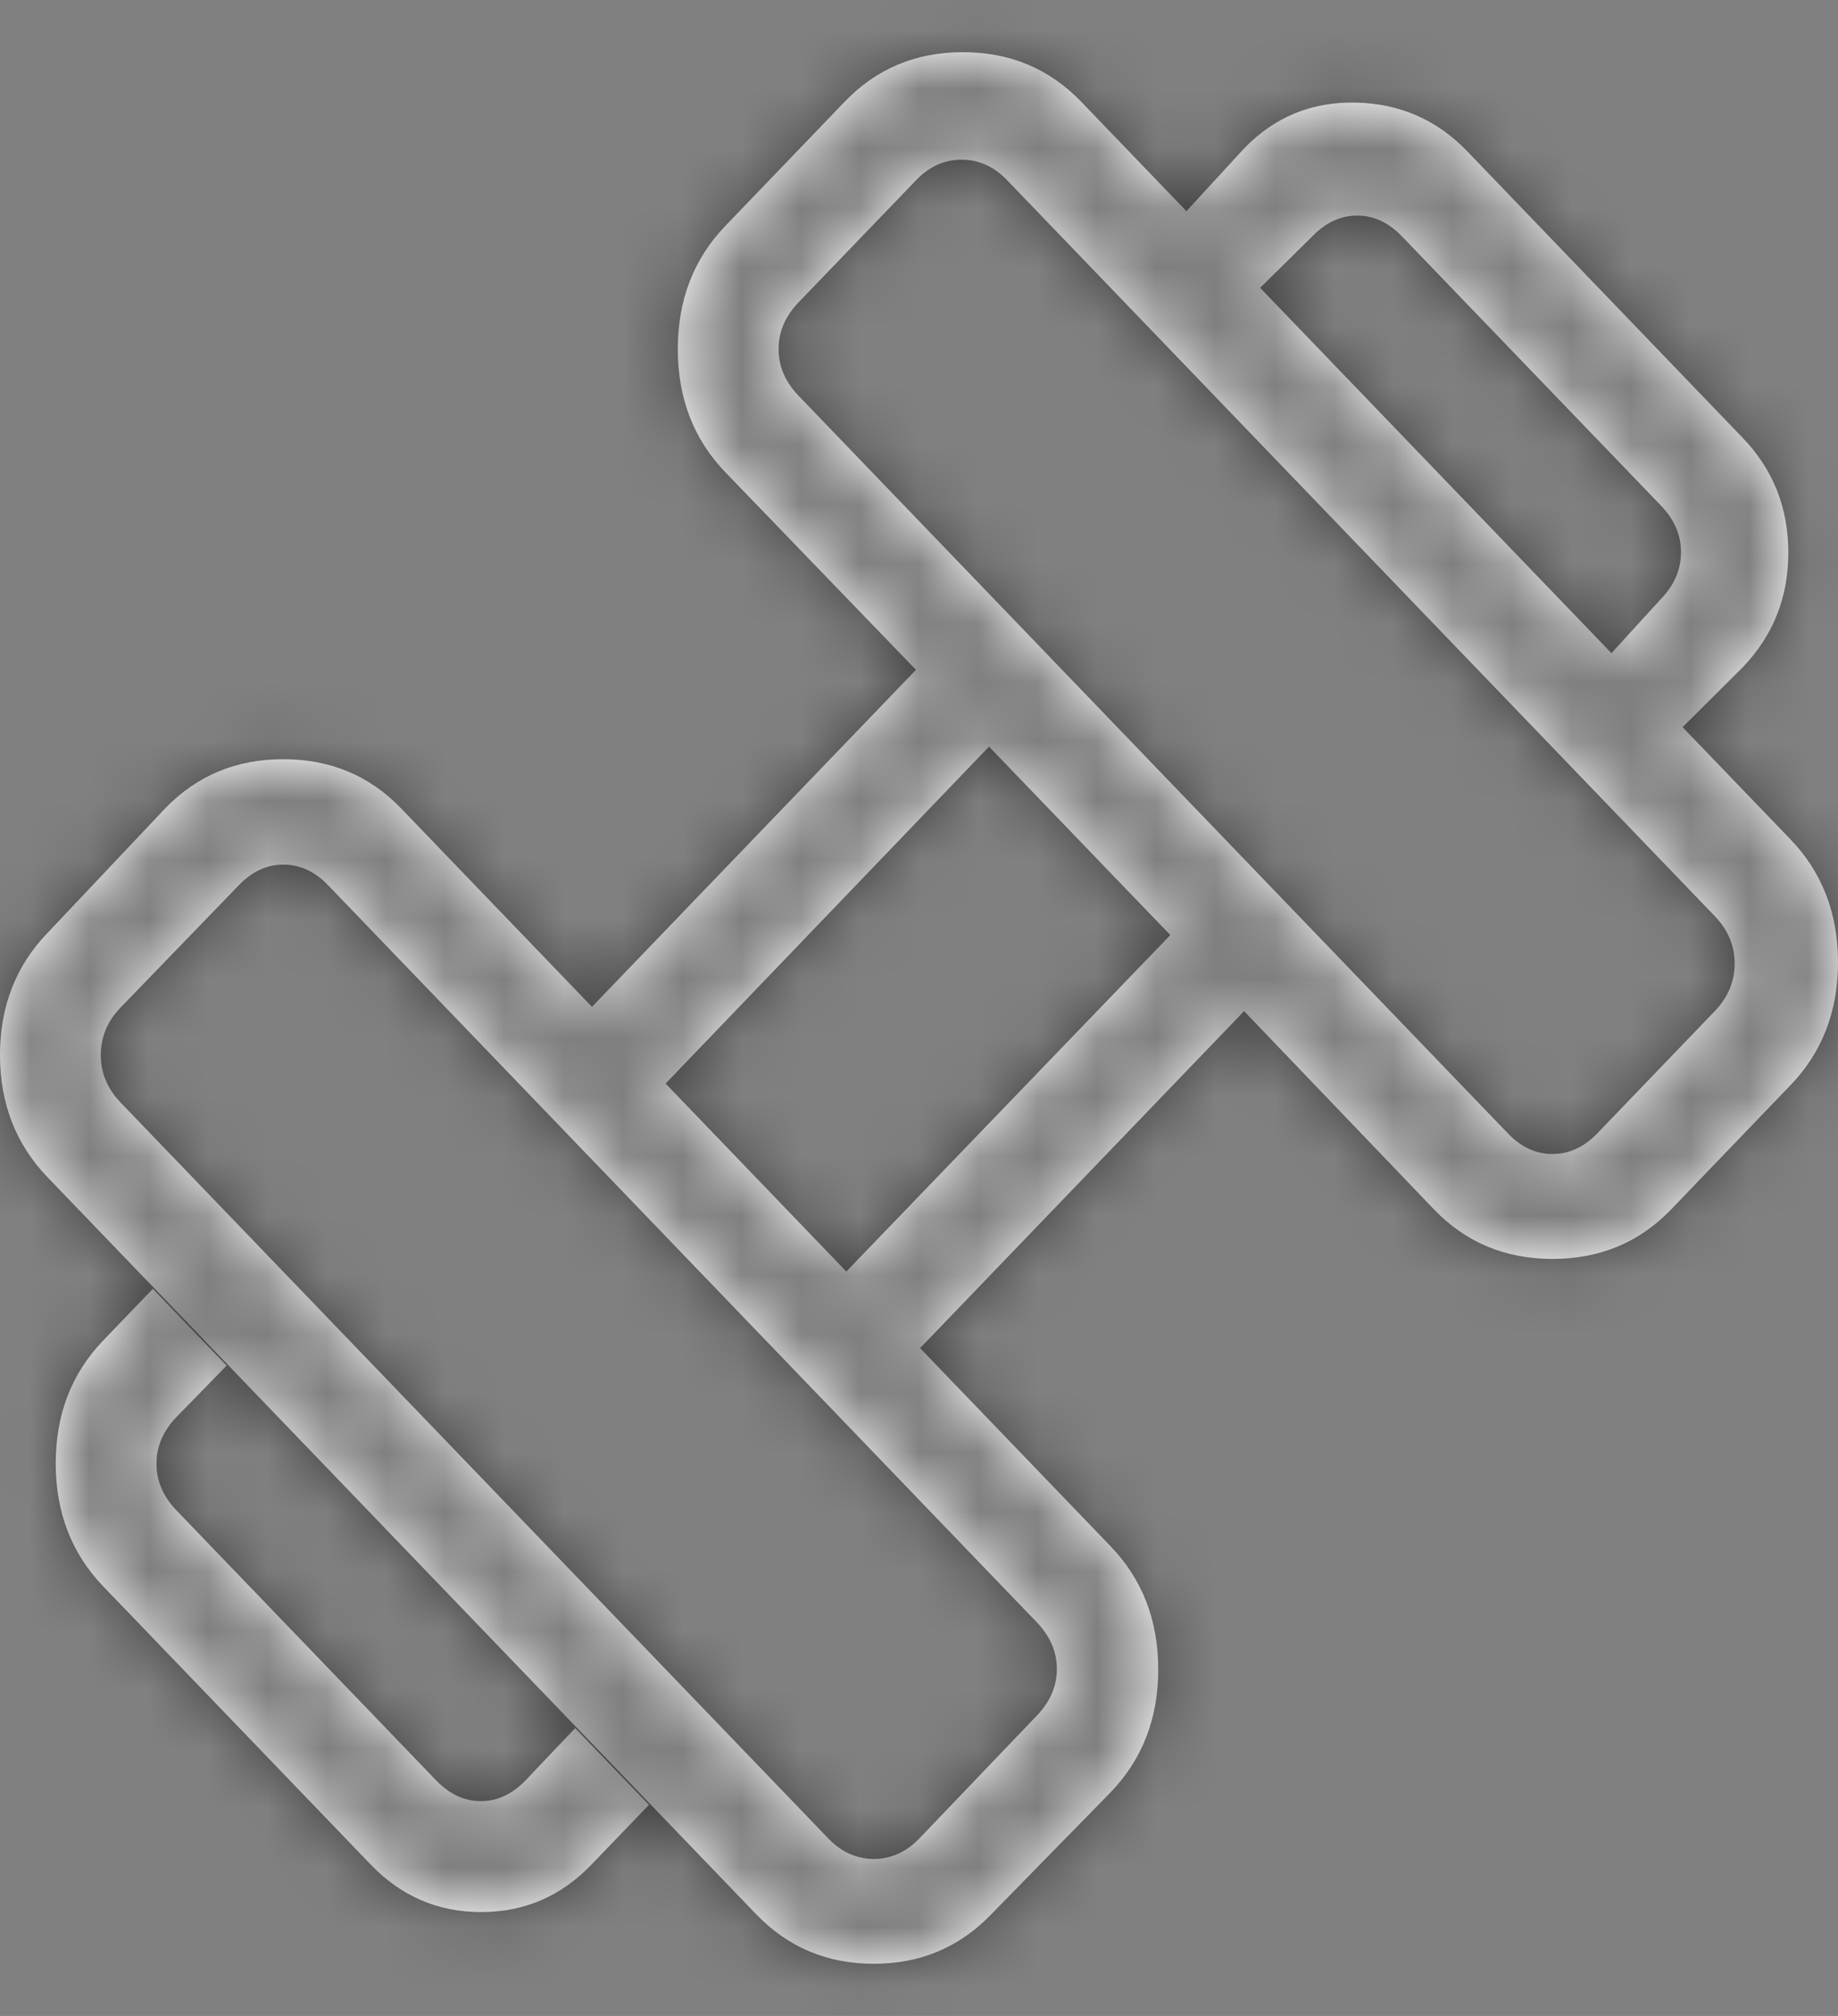 <svg width="31" height="34" viewBox="0 0 31 34" fill="none" xmlns="http://www.w3.org/2000/svg">
<rect x="0" y="0" width="31" height="34" fill="#808080" stroke="none"/>
<mask id="path-1-inside-1_17_86" fill="white">
<path d="M28.378 12.264L27.179 11.016L28.016 10.099C28.24 9.867 28.352 9.605 28.352 9.314C28.352 9.024 28.24 8.762 28.016 8.529L23.643 3.984C23.42 3.752 23.169 3.636 22.89 3.636C22.611 3.636 22.36 3.752 22.136 3.984L21.254 4.854L20.011 3.561L20.983 2.504C21.495 1.973 22.122 1.715 22.864 1.73C23.607 1.746 24.234 2.019 24.745 2.55L29.395 7.387C29.906 7.919 30.162 8.563 30.162 9.319C30.162 10.076 29.906 10.72 29.395 11.252L28.378 12.264ZM9.973 31.45C9.462 31.982 8.842 32.248 8.115 32.248C7.387 32.248 6.768 31.982 6.256 31.45L1.741 26.755C1.207 26.199 0.94 25.507 0.94 24.681C0.94 23.854 1.207 23.163 1.741 22.608L2.578 21.736L3.823 23.031L2.974 23.901C2.751 24.134 2.639 24.396 2.639 24.686C2.639 24.976 2.751 25.238 2.974 25.471L7.356 30.027C7.58 30.26 7.831 30.377 8.11 30.377C8.388 30.377 8.64 30.26 8.864 30.027L9.701 29.146L10.946 30.439L9.973 31.45ZM26.94 19.115L28.922 17.053C29.145 16.821 29.257 16.554 29.257 16.252C29.257 15.95 29.145 15.683 28.922 15.451L16.99 3.043C16.767 2.81 16.51 2.693 16.219 2.693C15.928 2.693 15.672 2.809 15.449 3.041L13.466 5.102C13.243 5.334 13.132 5.596 13.132 5.887C13.132 6.178 13.243 6.439 13.466 6.672L25.432 19.115C25.655 19.347 25.906 19.463 26.185 19.463C26.464 19.463 26.716 19.347 26.94 19.115ZM15.508 31.004L17.49 28.932C17.713 28.7 17.825 28.439 17.825 28.149C17.825 27.859 17.713 27.597 17.49 27.364L5.535 14.931C5.312 14.698 5.06 14.582 4.78 14.582C4.501 14.582 4.25 14.698 4.027 14.931L2.034 16.992C1.811 17.224 1.7 17.491 1.7 17.793C1.7 18.095 1.811 18.363 2.034 18.595L13.967 31.003C14.19 31.236 14.447 31.352 14.737 31.352C15.028 31.352 15.285 31.236 15.508 31.004ZM14.274 21.445L19.739 15.77L16.681 12.592L11.226 18.275L14.274 21.445ZM16.718 32.286C16.184 32.842 15.524 33.12 14.737 33.12C13.951 33.12 13.29 32.842 12.755 32.286L0.802 19.855C0.267 19.299 0 18.611 0 17.793C0 16.975 0.267 16.288 0.802 15.734L2.782 13.638C3.317 13.082 3.982 12.804 4.776 12.804C5.571 12.804 6.236 13.082 6.769 13.638L9.984 16.981L15.449 11.297L12.234 7.965C11.7 7.409 11.432 6.717 11.432 5.887C11.432 5.058 11.7 4.366 12.234 3.81L14.248 1.714C14.782 1.158 15.446 0.88 16.24 0.88C17.034 0.88 17.698 1.158 18.234 1.714L30.198 14.156C30.733 14.712 31 15.404 31 16.23C31 17.057 30.733 17.748 30.198 18.303L28.185 20.398C27.65 20.954 26.984 21.232 26.185 21.232C25.387 21.232 24.721 20.954 24.187 20.398L20.983 17.053L15.518 22.737L18.733 26.08C19.267 26.636 19.535 27.328 19.535 28.154C19.535 28.981 19.267 29.672 18.733 30.227L16.718 32.286Z"/>
</mask>
<path d="M28.378 12.264L27.179 11.016L28.016 10.099C28.24 9.867 28.352 9.605 28.352 9.314C28.352 9.024 28.24 8.762 28.016 8.529L23.643 3.984C23.42 3.752 23.169 3.636 22.89 3.636C22.611 3.636 22.36 3.752 22.136 3.984L21.254 4.854L20.011 3.561L20.983 2.504C21.495 1.973 22.122 1.715 22.864 1.73C23.607 1.746 24.234 2.019 24.745 2.55L29.395 7.387C29.906 7.919 30.162 8.563 30.162 9.319C30.162 10.076 29.906 10.72 29.395 11.252L28.378 12.264ZM9.973 31.45C9.462 31.982 8.842 32.248 8.115 32.248C7.387 32.248 6.768 31.982 6.256 31.45L1.741 26.755C1.207 26.199 0.94 25.507 0.94 24.681C0.94 23.854 1.207 23.163 1.741 22.608L2.578 21.736L3.823 23.031L2.974 23.901C2.751 24.134 2.639 24.396 2.639 24.686C2.639 24.976 2.751 25.238 2.974 25.471L7.356 30.027C7.58 30.26 7.831 30.377 8.11 30.377C8.388 30.377 8.64 30.26 8.864 30.027L9.701 29.146L10.946 30.439L9.973 31.45ZM26.94 19.115L28.922 17.053C29.145 16.821 29.257 16.554 29.257 16.252C29.257 15.95 29.145 15.683 28.922 15.451L16.99 3.043C16.767 2.81 16.51 2.693 16.219 2.693C15.928 2.693 15.672 2.809 15.449 3.041L13.466 5.102C13.243 5.334 13.132 5.596 13.132 5.887C13.132 6.178 13.243 6.439 13.466 6.672L25.432 19.115C25.655 19.347 25.906 19.463 26.185 19.463C26.464 19.463 26.716 19.347 26.94 19.115ZM15.508 31.004L17.49 28.932C17.713 28.7 17.825 28.439 17.825 28.149C17.825 27.859 17.713 27.597 17.49 27.364L5.535 14.931C5.312 14.698 5.06 14.582 4.78 14.582C4.501 14.582 4.25 14.698 4.027 14.931L2.034 16.992C1.811 17.224 1.7 17.491 1.7 17.793C1.7 18.095 1.811 18.363 2.034 18.595L13.967 31.003C14.19 31.236 14.447 31.352 14.737 31.352C15.028 31.352 15.285 31.236 15.508 31.004ZM14.274 21.445L19.739 15.77L16.681 12.592L11.226 18.275L14.274 21.445ZM16.718 32.286C16.184 32.842 15.524 33.12 14.737 33.12C13.951 33.12 13.29 32.842 12.755 32.286L0.802 19.855C0.267 19.299 0 18.611 0 17.793C0 16.975 0.267 16.288 0.802 15.734L2.782 13.638C3.317 13.082 3.982 12.804 4.776 12.804C5.571 12.804 6.236 13.082 6.769 13.638L9.984 16.981L15.449 11.297L12.234 7.965C11.7 7.409 11.432 6.717 11.432 5.887C11.432 5.058 11.7 4.366 12.234 3.81L14.248 1.714C14.782 1.158 15.446 0.88 16.24 0.88C17.034 0.88 17.698 1.158 18.234 1.714L30.198 14.156C30.733 14.712 31 15.404 31 16.23C31 17.057 30.733 17.748 30.198 18.303L28.185 20.398C27.65 20.954 26.984 21.232 26.185 21.232C25.387 21.232 24.721 20.954 24.187 20.398L20.983 17.053L15.518 22.737L18.733 26.08C19.267 26.636 19.535 27.328 19.535 28.154C19.535 28.981 19.267 29.672 18.733 30.227L16.718 32.286Z" fill="white"/>
<path d="M28.378 12.264L26.216 14.343L28.331 16.543L30.495 14.39L28.378 12.264ZM27.179 11.016L24.962 8.995L23.069 11.07L25.016 13.096L27.179 11.016ZM28.016 10.099L25.858 8.014L25.828 8.045L25.799 8.077L28.016 10.099ZM28.016 8.529L30.178 6.45L30.178 6.449L28.016 8.529ZM23.643 3.984L21.481 6.063L21.482 6.064L23.643 3.984ZM22.136 3.984L24.243 6.119L24.268 6.094L24.293 6.069L22.136 3.984ZM21.254 4.854L19.091 6.933L21.197 9.124L23.36 6.99L21.254 4.854ZM20.011 3.561L17.803 1.53L15.892 3.606L17.848 5.641L20.011 3.561ZM20.983 2.504L18.821 0.425L18.798 0.449L18.776 0.473L20.983 2.504ZM24.745 2.55L26.908 0.471L26.905 0.468L24.745 2.55ZM29.395 7.387L27.232 9.466L27.232 9.466L29.395 7.387ZM29.395 11.252L31.511 13.378L31.534 13.355L31.557 13.331L29.395 11.252ZM9.973 31.45L12.136 33.53L12.136 33.53L9.973 31.45ZM6.256 31.45L8.419 29.371L6.256 31.45ZM1.741 26.755L-0.421 28.834H-0.421L1.741 26.755ZM1.741 22.608L3.902 24.69L3.906 24.686L1.741 22.608ZM2.578 21.736L4.741 19.657L2.576 17.406L0.414 19.659L2.578 21.736ZM3.823 23.031L5.97 25.126L7.999 23.046L5.985 20.951L3.823 23.031ZM2.974 23.901L0.827 21.806L0.816 21.817L0.806 21.827L2.974 23.901ZM2.974 25.471L0.806 27.545L0.812 27.551L2.974 25.471ZM7.356 30.027L9.524 27.953L9.519 27.947L7.356 30.027ZM8.864 30.027L11.027 32.106L11.033 32.1L11.04 32.093L8.864 30.027ZM9.701 29.146L11.862 27.065L9.686 24.805L7.526 27.08L9.701 29.146ZM10.946 30.439L13.108 32.518L15.109 30.437L13.107 28.358L10.946 30.439ZM26.94 19.115L29.097 21.2L29.102 21.194L26.94 19.115ZM28.922 17.053L26.76 14.974L26.76 14.974L28.922 17.053ZM28.922 15.451L31.085 13.371L31.084 13.371L28.922 15.451ZM16.99 3.043L14.822 5.117L14.827 5.122L16.99 3.043ZM15.449 3.041L13.286 0.962V0.962L15.449 3.041ZM13.466 5.102L15.629 7.182V7.182L13.466 5.102ZM13.466 6.672L11.299 8.746L11.304 8.752L13.466 6.672ZM25.432 19.115L27.595 17.035L27.594 17.035L25.432 19.115ZM15.508 31.004L17.67 33.084L17.676 33.078L15.508 31.004ZM17.49 28.932L15.327 26.853L15.322 26.858L17.49 28.932ZM17.49 27.364L19.658 25.29L19.652 25.285L17.49 27.364ZM5.535 14.931L7.697 12.851L5.535 14.931ZM4.027 14.931L6.184 17.015L6.189 17.01L4.027 14.931ZM2.034 16.992L-0.123 14.907L-0.128 14.912L2.034 16.992ZM2.034 18.595L-0.128 20.674L-0.128 20.674L2.034 18.595ZM13.967 31.003L16.135 28.929L16.129 28.923L13.967 31.003ZM14.274 21.445L12.111 23.524L14.272 25.771L16.434 23.526L14.274 21.445ZM19.739 15.77L21.899 17.851L23.903 15.771L21.901 13.69L19.739 15.77ZM16.681 12.592L18.843 10.512L16.678 8.262L14.517 10.514L16.681 12.592ZM11.226 18.275L9.062 16.198L7.067 18.277L9.064 20.355L11.226 18.275ZM16.718 32.286L14.573 30.188L14.563 30.198L14.553 30.209L16.718 32.286ZM12.755 32.286L10.593 34.365L12.755 32.286ZM0.802 19.855L2.964 17.775L0.802 19.855ZM0.802 15.734L2.962 17.815L2.972 17.805L2.982 17.794L0.802 15.734ZM2.782 13.638L0.62 11.559L0.611 11.568L0.602 11.578L2.782 13.638ZM6.769 13.638L4.604 15.715L4.606 15.717L6.769 13.638ZM9.984 16.981L7.821 19.06L9.984 21.309L12.146 19.06L9.984 16.981ZM15.449 11.297L17.611 13.377L19.614 11.294L17.608 9.214L15.449 11.297ZM12.234 7.965L10.072 10.044L10.075 10.048L12.234 7.965ZM12.234 3.81L14.396 5.889L14.397 5.888L12.234 3.81ZM14.248 1.714L12.085 -0.365L12.084 -0.364L14.248 1.714ZM18.234 1.714L20.397 -0.365L20.395 -0.368L18.234 1.714ZM30.198 14.156L28.036 16.236L30.198 14.156ZM30.198 18.303L28.038 16.221L28.035 16.224L30.198 18.303ZM28.185 20.398L30.347 22.478L30.348 22.477L28.185 20.398ZM24.187 20.398L22.021 22.474L22.023 22.475L24.187 20.398ZM20.983 17.053L23.15 14.978L20.988 12.721L18.821 14.974L20.983 17.053ZM15.518 22.737L13.356 20.658L11.357 22.737L13.356 24.817L15.518 22.737ZM18.733 26.08L20.895 24.001L18.733 26.08ZM18.733 30.227L20.877 32.325L20.885 32.316L20.893 32.308L18.733 30.227ZM28.378 12.264L30.541 10.184L29.341 8.937L27.179 11.016L25.016 13.096L26.216 14.343L28.378 12.264ZM27.179 11.016L29.395 13.038L30.232 12.121L28.016 10.099L25.799 8.077L24.962 8.995L27.179 11.016ZM28.016 10.099L30.173 12.184C30.874 11.458 31.352 10.47 31.352 9.314H28.352H25.352C25.352 9.063 25.403 8.798 25.511 8.547C25.616 8.301 25.751 8.125 25.858 8.014L28.016 10.099ZM28.352 9.314H31.352C31.352 8.156 30.872 7.171 30.178 6.45L28.016 8.529L25.853 10.608C25.748 10.499 25.615 10.326 25.511 10.082C25.403 9.832 25.352 9.567 25.352 9.314H28.352ZM28.016 8.529L30.178 6.449L25.806 1.904L23.643 3.984L21.482 6.064L25.854 10.609L28.016 8.529ZM23.643 3.984L25.806 1.904C25.112 1.183 24.113 0.636 22.89 0.636V3.636V6.636C22.599 6.636 22.302 6.572 22.029 6.446C21.765 6.324 21.586 6.173 21.481 6.063L23.643 3.984ZM22.89 3.636V0.636C21.669 0.636 20.671 1.182 19.979 1.899L22.136 3.984L24.293 6.069C24.189 6.176 24.011 6.326 23.749 6.447C23.478 6.572 23.182 6.636 22.89 6.636V3.636ZM22.136 3.984L20.029 1.848L19.147 2.718L21.254 4.854L23.36 6.99L24.243 6.119L22.136 3.984ZM21.254 4.854L23.416 2.775L22.173 1.482L20.011 3.561L17.848 5.641L19.091 6.933L21.254 4.854ZM20.011 3.561L22.218 5.593L23.191 4.536L20.983 2.504L18.776 0.473L17.803 1.53L20.011 3.561ZM20.983 2.504L23.146 4.584C23.139 4.591 23.083 4.643 22.979 4.686C22.931 4.706 22.887 4.718 22.852 4.724C22.817 4.73 22.798 4.73 22.801 4.73L22.864 1.73L22.928 -1.269C21.354 -1.302 19.918 -0.716 18.821 0.425L20.983 2.504ZM22.864 1.73L22.801 4.73C22.815 4.73 22.768 4.73 22.693 4.697C22.659 4.683 22.631 4.666 22.61 4.651C22.589 4.636 22.581 4.627 22.585 4.632L24.745 2.55L26.905 0.468C25.839 -0.639 24.456 -1.237 22.928 -1.269L22.864 1.73ZM24.745 2.55L22.582 4.629L27.232 9.466L29.395 7.387L31.557 5.308L26.908 0.471L24.745 2.55ZM29.395 7.387L27.232 9.466C27.236 9.47 27.229 9.464 27.217 9.446C27.205 9.427 27.192 9.403 27.181 9.375C27.171 9.348 27.165 9.325 27.162 9.312C27.16 9.298 27.162 9.3 27.162 9.319H30.162H33.161C33.161 7.81 32.621 6.414 31.557 5.307L29.395 7.387ZM30.162 9.319H27.162C27.162 9.339 27.16 9.34 27.162 9.327C27.165 9.313 27.171 9.291 27.181 9.263C27.192 9.236 27.205 9.212 27.217 9.193C27.229 9.175 27.236 9.168 27.232 9.173L29.395 11.252L31.557 13.331C32.621 12.225 33.161 10.829 33.161 9.319H30.162ZM29.395 11.252L27.278 9.126L26.262 10.137L28.378 12.264L30.495 14.39L31.511 13.378L29.395 11.252ZM9.973 31.45L7.811 29.371C7.806 29.375 7.849 29.331 7.942 29.292C8.035 29.252 8.104 29.248 8.115 29.248V32.248V35.248C9.671 35.248 11.068 34.64 12.136 33.53L9.973 31.45ZM8.115 32.248V29.248C8.125 29.248 8.195 29.252 8.288 29.292C8.38 29.331 8.423 29.375 8.419 29.371L6.256 31.45L4.094 33.53C5.162 34.64 6.558 35.248 8.115 35.248V32.248ZM6.256 31.45L8.419 29.371L3.904 24.675L1.741 26.755L-0.421 28.834L4.094 33.53L6.256 31.45ZM1.741 26.755L3.904 24.675C3.9 24.671 3.905 24.676 3.914 24.69C3.918 24.697 3.923 24.704 3.927 24.713C3.932 24.721 3.935 24.73 3.938 24.737C3.944 24.753 3.945 24.761 3.944 24.755C3.943 24.749 3.94 24.725 3.94 24.681H0.94H-2.06C-2.06 26.221 -1.534 27.677 -0.421 28.834L1.741 26.755ZM0.94 24.681H3.94C3.94 24.636 3.943 24.612 3.944 24.607C3.945 24.601 3.944 24.609 3.938 24.625C3.935 24.633 3.931 24.642 3.927 24.65C3.922 24.659 3.918 24.667 3.913 24.674C3.904 24.689 3.898 24.694 3.902 24.69L1.741 22.608L-0.419 20.527C-1.534 21.684 -2.06 23.14 -2.06 24.681H0.94ZM1.741 22.608L3.906 24.686L4.743 23.814L2.578 21.736L0.414 19.659L-0.423 20.531L1.741 22.608ZM2.578 21.736L0.416 23.816L1.66 25.11L3.823 23.031L5.985 20.951L4.741 19.657L2.578 21.736ZM3.823 23.031L1.676 20.936L0.827 21.806L2.974 23.901L5.121 25.996L5.97 25.126L3.823 23.031ZM2.974 23.901L0.806 21.827C0.114 22.55 -0.361 23.534 -0.361 24.686H2.639H5.639C5.639 24.937 5.589 25.2 5.483 25.449C5.379 25.692 5.247 25.865 5.142 25.975L2.974 23.901ZM2.639 24.686H-0.361C-0.361 25.839 0.114 26.822 0.806 27.545L2.974 25.471L5.142 23.397C5.247 23.507 5.379 23.68 5.483 23.923C5.589 24.172 5.639 24.435 5.639 24.686H2.639ZM2.974 25.471L0.812 27.551L5.194 32.107L7.356 30.027L9.519 27.947L5.136 23.391L2.974 25.471ZM7.356 30.027L5.189 32.101C5.881 32.824 6.881 33.377 8.11 33.377V30.377V27.377C8.403 27.377 8.703 27.442 8.976 27.569C9.241 27.692 9.42 27.844 9.524 27.953L7.356 30.027ZM8.11 30.377V33.377C9.337 33.377 10.336 32.825 11.027 32.106L8.864 30.027L6.702 27.948C6.805 27.84 6.983 27.69 7.246 27.568C7.518 27.442 7.816 27.377 8.11 27.377V30.377ZM8.864 30.027L11.04 32.093L11.877 31.212L9.701 29.146L7.526 27.08L6.689 27.961L8.864 30.027ZM9.701 29.146L7.54 31.227L8.785 32.52L10.946 30.439L13.107 28.358L11.862 27.065L9.701 29.146ZM10.946 30.439L8.783 28.359L7.811 29.371L9.973 31.45L12.136 33.53L13.108 32.518L10.946 30.439ZM26.94 19.115L29.102 21.194L31.085 19.133L28.922 17.053L26.76 14.974L24.777 17.035L26.94 19.115ZM28.922 17.053L31.085 19.133C31.806 18.382 32.257 17.384 32.257 16.252H29.257H26.257C26.257 16.024 26.301 15.772 26.405 15.523C26.507 15.278 26.643 15.096 26.76 14.974L28.922 17.053ZM29.257 16.252H32.257C32.257 15.121 31.806 14.122 31.085 13.371L28.922 15.451L26.76 17.53C26.643 17.409 26.507 17.227 26.405 16.981C26.301 16.733 26.257 16.48 26.257 16.252H29.257ZM28.922 15.451L31.084 13.371L19.152 0.963L16.99 3.043L14.827 5.122L26.76 17.53L28.922 15.451ZM16.99 3.043L19.157 0.969C18.438 0.217 17.424 -0.307 16.219 -0.307V2.693V5.693C15.95 5.693 15.662 5.636 15.389 5.512C15.123 5.391 14.937 5.237 14.822 5.117L16.99 3.043ZM16.219 2.693V-0.307C15.02 -0.307 14.007 0.212 13.286 0.962L15.449 3.041L17.611 5.12C17.495 5.241 17.309 5.394 17.044 5.514C16.772 5.637 16.486 5.693 16.219 5.693V2.693ZM15.449 3.041L13.286 0.962L11.304 3.023L13.466 5.102L15.629 7.182L17.611 5.12L15.449 3.041ZM13.466 5.102L11.304 3.023C10.605 3.75 10.132 4.736 10.132 5.887H13.132H16.132C16.132 6.136 16.082 6.399 15.975 6.649C15.871 6.894 15.737 7.07 15.629 7.182L13.466 5.102ZM13.132 5.887H10.132C10.132 7.04 10.607 8.023 11.299 8.746L13.466 6.672L15.634 4.599C15.739 4.708 15.871 4.882 15.975 5.125C16.081 5.373 16.132 5.636 16.132 5.887H13.132ZM13.466 6.672L11.304 8.752L23.27 21.194L25.432 19.115L27.594 17.035L15.629 4.593L13.466 6.672ZM25.432 19.115L23.27 21.194C23.963 21.916 24.962 22.463 26.185 22.463V19.463V16.463C26.477 16.463 26.774 16.527 27.046 16.653C27.31 16.775 27.489 16.926 27.595 17.035L25.432 19.115ZM26.185 19.463V22.463C27.407 22.463 28.404 21.917 29.097 21.2L26.94 19.115L24.783 17.03C24.887 16.922 25.065 16.773 25.327 16.652C25.598 16.527 25.894 16.463 26.185 16.463V19.463ZM15.508 31.004L17.676 33.078L19.658 31.006L17.49 28.932L15.322 26.858L13.34 28.931L15.508 31.004ZM17.49 28.932L19.652 31.011C20.349 30.287 20.825 29.302 20.825 28.149H17.825H14.825C14.825 27.898 14.875 27.634 14.982 27.383C15.087 27.139 15.221 26.964 15.327 26.853L17.49 28.932ZM17.825 28.149H20.825C20.825 26.996 20.349 26.013 19.658 25.29L17.49 27.364L15.322 29.438C15.217 29.328 15.085 29.155 14.981 28.912C14.875 28.663 14.825 28.4 14.825 28.149H17.825ZM17.49 27.364L19.652 25.285L7.697 12.851L5.535 14.931L3.372 17.01L15.327 29.443L17.49 27.364ZM5.535 14.931L7.697 12.851C7.001 12.127 6 11.582 4.78 11.582V14.582V17.582C4.491 17.582 4.195 17.519 3.922 17.394C3.658 17.272 3.479 17.12 3.372 17.01L5.535 14.931ZM4.78 14.582V11.582C3.557 11.582 2.558 12.13 1.864 12.851L4.027 14.931L6.189 17.01C6.084 17.119 5.905 17.271 5.641 17.393C5.369 17.519 5.071 17.582 4.78 17.582V14.582ZM4.027 14.931L1.87 12.845L-0.123 14.907L2.034 16.992L4.191 19.077L6.184 17.015L4.027 14.931ZM2.034 16.992L-0.128 14.912C-0.85 15.663 -1.3 16.662 -1.3 17.793H1.7H4.7C4.7 18.021 4.655 18.274 4.552 18.523C4.449 18.768 4.314 18.95 4.197 19.071L2.034 16.992ZM1.7 17.793H-1.3C-1.3 18.925 -0.85 19.923 -0.128 20.674L2.034 18.595L4.197 16.515C4.314 16.637 4.449 16.819 4.552 17.064C4.655 17.313 4.7 17.565 4.7 17.793H1.7ZM2.034 18.595L-0.128 20.674L11.805 33.082L13.967 31.003L16.129 28.923L4.197 16.515L2.034 18.595ZM13.967 31.003L11.799 33.076C12.519 33.829 13.533 34.352 14.737 34.352V31.352V28.352C15.007 28.352 15.294 28.409 15.567 28.533C15.834 28.654 16.02 28.808 16.135 28.929L13.967 31.003ZM14.737 31.352V34.352C15.936 34.352 16.949 33.834 17.67 33.084L15.508 31.004L13.345 28.925C13.461 28.805 13.647 28.651 13.913 28.531C14.185 28.409 14.47 28.352 14.737 28.352V31.352ZM14.274 21.445L16.434 23.526L21.899 17.851L19.739 15.77L17.578 13.689L12.113 19.363L14.274 21.445ZM19.739 15.77L21.901 13.69L18.843 10.512L16.681 12.592L14.519 14.672L17.577 17.85L19.739 15.77ZM16.681 12.592L14.517 10.514L9.062 16.198L11.226 18.275L13.391 20.353L18.846 14.669L16.681 12.592ZM11.226 18.275L9.064 20.355L12.111 23.524L14.274 21.445L16.436 19.365L13.389 16.196L11.226 18.275ZM16.718 32.286L14.553 30.209C14.548 30.215 14.555 30.206 14.575 30.192C14.597 30.177 14.625 30.161 14.658 30.147C14.691 30.133 14.719 30.125 14.738 30.122C14.755 30.118 14.757 30.12 14.737 30.12V33.12V36.12C16.322 36.12 17.77 35.523 18.882 34.363L16.718 32.286ZM14.737 33.12V30.12C14.718 30.12 14.719 30.118 14.737 30.122C14.755 30.125 14.783 30.133 14.815 30.146C14.848 30.16 14.876 30.176 14.896 30.191C14.917 30.205 14.924 30.213 14.918 30.207L12.755 32.286L10.593 34.365C11.706 35.523 13.153 36.12 14.737 36.12V33.12ZM12.755 32.286L14.918 30.207L2.964 17.775L0.802 19.855L-1.361 21.934L10.593 34.365L12.755 32.286ZM0.802 19.855L2.964 17.775C2.959 17.769 2.963 17.773 2.972 17.787C2.981 17.801 2.99 17.817 2.996 17.835C3.003 17.852 3.004 17.861 3.004 17.858C3.003 17.854 3 17.834 3 17.793H0H-3C-3 19.335 -2.468 20.783 -1.361 21.934L0.802 19.855ZM0 17.793H3C3 17.752 3.003 17.732 3.004 17.729C3.004 17.726 3.003 17.736 2.996 17.753C2.989 17.771 2.98 17.788 2.971 17.802C2.962 17.816 2.957 17.821 2.962 17.815L0.802 15.734L-1.358 13.652C-2.467 14.803 -3 16.252 -3 17.793H0ZM0.802 15.734L2.982 17.794L4.963 15.698L2.782 13.638L0.602 11.578L-1.379 13.673L0.802 15.734ZM2.782 13.638L4.945 15.717C4.949 15.713 4.941 15.721 4.92 15.736C4.899 15.751 4.871 15.767 4.839 15.78C4.807 15.793 4.782 15.8 4.766 15.803C4.751 15.806 4.753 15.804 4.776 15.804V12.804V9.804C3.194 9.804 1.739 10.394 0.62 11.559L2.782 13.638ZM4.776 12.804V15.804C4.8 15.804 4.802 15.806 4.787 15.803C4.771 15.8 4.745 15.793 4.713 15.78C4.68 15.766 4.652 15.75 4.63 15.735C4.608 15.72 4.6 15.711 4.604 15.715L6.769 13.638L8.934 11.561C7.815 10.395 6.359 9.804 4.776 9.804V12.804ZM6.769 13.638L4.606 15.717L7.821 19.06L9.984 16.981L12.146 14.902L8.931 11.559L6.769 13.638ZM9.984 16.981L12.146 19.06L17.611 13.377L15.449 11.297L13.286 9.218L7.821 14.902L9.984 16.981ZM15.449 11.297L17.608 9.214L14.393 5.882L12.234 7.965L10.075 10.048L13.29 13.38L15.449 11.297ZM12.234 7.965L14.396 5.886C14.393 5.882 14.398 5.887 14.407 5.901C14.412 5.908 14.416 5.916 14.421 5.924C14.425 5.933 14.428 5.941 14.431 5.948C14.437 5.964 14.438 5.971 14.437 5.965C14.436 5.958 14.432 5.933 14.432 5.887H11.432H8.432C8.432 7.428 8.957 8.885 10.072 10.044L12.234 7.965ZM11.432 5.887H14.432C14.432 5.842 14.436 5.817 14.437 5.81C14.438 5.804 14.437 5.811 14.431 5.826C14.428 5.834 14.425 5.842 14.421 5.85C14.416 5.859 14.412 5.867 14.407 5.874C14.398 5.888 14.393 5.893 14.396 5.889L12.234 3.81L10.072 1.73C8.957 2.89 8.432 4.347 8.432 5.887H11.432ZM12.234 3.81L14.397 5.888L16.411 3.792L14.248 1.714L12.084 -0.364L10.071 1.731L12.234 3.81ZM14.248 1.714L16.41 3.793C16.415 3.789 16.407 3.797 16.386 3.812C16.365 3.827 16.337 3.843 16.305 3.856C16.273 3.869 16.247 3.876 16.231 3.879C16.216 3.882 16.217 3.88 16.24 3.88V0.88V-2.12C14.657 -2.12 13.204 -1.529 12.085 -0.365L14.248 1.714ZM16.24 0.88V3.88C16.263 3.88 16.265 3.882 16.25 3.879C16.234 3.876 16.208 3.869 16.177 3.856C16.145 3.843 16.118 3.828 16.097 3.813C16.076 3.799 16.069 3.791 16.074 3.796L18.234 1.714L20.395 -0.368C19.276 -1.529 17.823 -2.12 16.24 -2.12V0.88ZM18.234 1.714L16.072 3.793L28.036 16.236L30.198 14.156L32.361 12.077L20.397 -0.365L18.234 1.714ZM30.198 14.156L28.036 16.236C28.04 16.24 28.035 16.235 28.025 16.221C28.021 16.214 28.017 16.207 28.012 16.198C28.008 16.189 28.004 16.181 28.001 16.174C27.995 16.158 27.994 16.151 27.995 16.156C27.996 16.162 28 16.186 28 16.23H31H34C34 14.69 33.474 13.235 32.361 12.077L30.198 14.156ZM31 16.23H28C28 16.275 27.996 16.299 27.995 16.305C27.994 16.31 27.995 16.302 28.002 16.286C28.005 16.278 28.008 16.27 28.013 16.261C28.017 16.252 28.022 16.244 28.026 16.237C28.036 16.222 28.042 16.217 28.038 16.221L30.198 18.303L32.358 20.384C33.474 19.227 34 17.771 34 16.23H31ZM30.198 18.303L28.035 16.224L26.021 18.32L28.185 20.398L30.348 22.477L32.361 20.381L30.198 18.303ZM28.185 20.398L26.022 18.319C26.018 18.323 26.027 18.314 26.048 18.299C26.07 18.284 26.098 18.268 26.129 18.255C26.16 18.242 26.186 18.236 26.2 18.233C26.214 18.23 26.21 18.232 26.185 18.232V21.232V24.232C27.767 24.232 29.225 23.645 30.347 22.478L28.185 20.398ZM26.185 21.232V18.232C26.16 18.232 26.157 18.23 26.171 18.233C26.185 18.236 26.211 18.242 26.243 18.255C26.274 18.269 26.303 18.285 26.325 18.3C26.347 18.315 26.355 18.325 26.352 18.321L24.187 20.398L22.023 22.475C23.145 23.645 24.603 24.232 26.185 24.232V21.232ZM24.187 20.398L26.354 18.323L23.15 14.978L20.983 17.053L18.817 19.129L22.021 22.474L24.187 20.398ZM20.983 17.053L18.821 14.974L13.356 20.658L15.518 22.737L17.681 24.817L23.146 19.133L20.983 17.053ZM15.518 22.737L13.356 24.817L16.57 28.16L18.733 26.08L20.895 24.001L17.681 20.658L15.518 22.737ZM18.733 26.08L16.57 28.16C16.575 28.164 16.569 28.159 16.56 28.145C16.556 28.138 16.551 28.13 16.547 28.122C16.543 28.113 16.539 28.105 16.536 28.098C16.53 28.082 16.529 28.074 16.53 28.08C16.531 28.086 16.535 28.11 16.535 28.154H19.535H22.535C22.535 26.614 22.008 25.158 20.895 24.001L18.733 26.08ZM19.535 28.154H16.535C16.535 28.199 16.531 28.223 16.53 28.228C16.529 28.234 16.53 28.226 16.536 28.21C16.539 28.202 16.543 28.194 16.548 28.185C16.552 28.176 16.557 28.168 16.561 28.161C16.571 28.146 16.576 28.141 16.573 28.145L18.733 30.227L20.893 32.308C22.008 31.151 22.535 29.695 22.535 28.154H19.535ZM18.733 30.227L16.589 28.128L14.573 30.188L16.718 32.286L18.862 34.384L20.877 32.325L18.733 30.227Z" fill="black" fill-opacity="0.5" mask="url(#path-1-inside-1_17_86)"/>
</svg>
